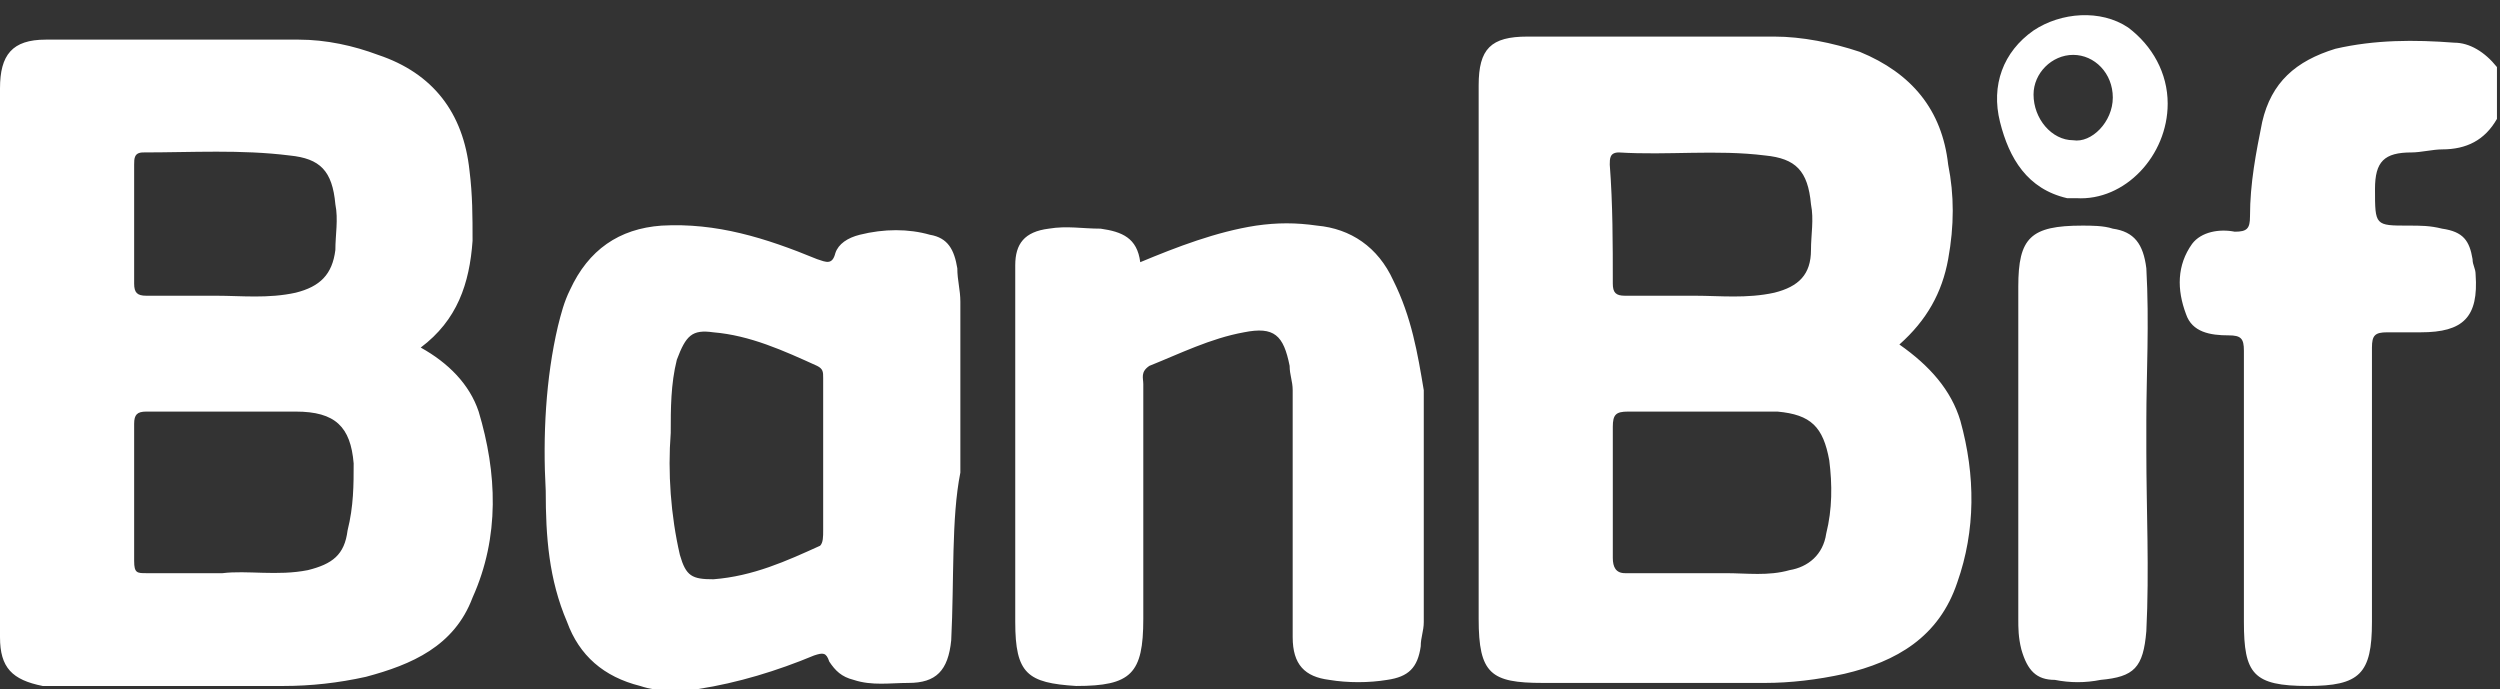 <?xml version="1.0" encoding="utf-8"?>
<!-- Generator: Adobe Illustrator 22.1.0, SVG Export Plug-In . SVG Version: 6.00 Build 0)  -->
<svg version="1.1" id="Capa_1" xmlns="http://www.w3.org/2000/svg" xmlns:xlink="http://www.w3.org/1999/xlink" x="0px" y="0px"
	 viewBox="0 0 82 22.6" style="enable-background:new 0 0 82 22.6;" xml:space="preserve">
<rect x="0" y="0" width="82" height="22.6" fill="#333333" stroke="none"/>
<style type="text/css">
	.st0{fill:#FFFFFF;}
	.st1{fill:#0187CD;}
	.st2{opacity:0.55;clip-path:url(#SVGID_2_);}
	.st3{opacity:0.5;fill:none;stroke:#BEBEBE;stroke-miterlimit:10;}
	.st4{fill:#D8D8D8;}
	.st5{fill:#004485;}
	.st6{opacity:0.55;}
	.st7{fill:#004484;}
	.st8{fill:#87888B;}
	.st9{fill:#2F4C87;}
	.st10{fill:#E1E2E3;}
	.st11{fill:#C47930;}
	.st12{fill:#C3C3C3;}
	.st13{fill:#A4D523;}
	.st14{fill:#27608D;}
	.st15{fill:#749323;}
	.st16{fill:#FF0000;}
	.st17{fill:#CE7535;}
	.st18{fill:#265D9B;}
	.st19{opacity:5.000000e-02;}
	.st20{clip-path:url(#SVGID_4_);fill:#FFFFFF;}
	.st21{fill:#304483;}
	.st22{fill:#9D9FA1;}
	.st23{fill:#F1F1F1;}
	.st24{opacity:0.8;}
	.st25{fill:url(#SVGID_5_);}
	.st26{fill:url(#SVGID_6_);}
	.st27{opacity:0.3;fill:#FFFFFF;stroke:#FFFFFF;stroke-miterlimit:10;}
	.st28{fill:none;stroke:#265D9B;stroke-width:1.5;stroke-miterlimit:10;}
	.st29{opacity:0.85;fill:#FFFFFF;}
	.st30{opacity:0.85;fill:#9D9FA1;}
	.st31{opacity:0.75;}
	.st32{fill:#2B6BA7;}
	.st33{fill:none;stroke:#265D9B;stroke-width:3;stroke-miterlimit:10;}
	.st34{fill:none;stroke:#CE7535;stroke-width:3;stroke-miterlimit:10;}
	.st35{fill:url(#SVGID_7_);stroke:#265D9B;stroke-miterlimit:10;}
	.st36{fill:url(#SVGID_8_);stroke:#265D9B;stroke-miterlimit:10;}
	.st37{fill:#F3F3F3;}
	.st38{fill:#040707;}
	.st39{fill:#6F7175;}
	.st40{fill:#01CCF7;}
	.st41{fill:#00C0F5;}
	.st42{fill:#707276;}
	.st43{fill:#04E777;}
	.st44{fill:#04D8F7;}
	.st45{fill:#F6C302;}
	.st46{fill:#D83155;}
	.st47{fill:#E9354C;}
	.st48{fill:#F6CE05;}
	.st49{fill:#F33A45;}
	.st50{fill:#4D4D4D;}
	.st51{opacity:0.5;}
	.st52{fill:none;stroke:#FFFFFF;stroke-width:3;stroke-miterlimit:10;}
	.st53{fill:none;stroke:#808080;stroke-width:1.5;stroke-miterlimit:10;}
	.st54{opacity:0.5;fill:none;stroke:#C3C3C3;stroke-miterlimit:10;}
	.st55{fill:none;stroke:#265D9B;stroke-width:0.25;stroke-miterlimit:10;}
	.st56{fill:#6D6D6D;}
	.st57{fill:#8CBF37;}
	.st58{fill:#0C6F9E;}
	.st59{fill:#DFB70E;}
	.st60{fill:#FAA93F;}
	.st61{fill:#6B7137;}
	.st62{fill:#AA6A43;}
	.st63{fill:#147DA1;}
	.st64{fill:#428B44;}
	.st65{fill:#E81D24;}
	.st66{fill:#8BC548;}
	.st67{fill:#0CB8B8;}
	.st68{fill:#002B51;}
	.st69{fill:#A5A7AA;}
	.st70{fill:#6F7173;}
	.st71{fill:#707274;}
	.st72{fill:#A6A8AB;}
	.st73{fill:#A6A7AA;}
	.st74{fill:#A6A8AA;}
	.st75{fill:#6E7072;}
	.st76{clip-path:url(#SVGID_12_);fill:#FFFFFF;}
	.st77{clip-path:url(#SVGID_12_);}
	.st78{fill:#054B8D;}
	.st79{fill:#B12E33;}
	.st80{fill:#B43439;}
	.st81{fill:#B32E33;}
	.st82{fill:#B02D32;}
	.st83{fill:#25AAC9;}
	.st84{clip-path:url(#SVGID_14_);fill:#FFFFFF;}
	.st85{clip-path:url(#SVGID_14_);fill:#B43439;}
	.st86{clip-path:url(#SVGID_16_);fill:#FFFFFF;}
	.st87{fill:#004D8D;}
	.st88{fill:none;stroke:#F3F3F3;stroke-miterlimit:10;}
	.st89{clip-path:url(#SVGID_18_);fill:#FFFFFF;}
	.st90{clip-path:url(#SVGID_18_);}
	.st91{clip-path:url(#SVGID_20_);fill:#FFFFFF;}
	.st92{clip-path:url(#SVGID_20_);fill:#B43439;}
	.st93{fill:none;stroke:#FFFFFF;stroke-miterlimit:10;}
	.st94{fill:none;stroke:#CE7535;stroke-miterlimit:10;}
	.st95{fill:none;stroke:#000000;stroke-miterlimit:10;}
	.st96{fill:#015594;}
	.st97{fill:#085A98;}
	.st98{fill:#2497D4;}
	.st99{fill:#10619E;}
	.st100{fill:#4C91C5;}
	.st101{fill:#2673AD;}
	.st102{fill:#1A68A4;}
	.st103{fill:#327CB3;}
	.st104{fill:#3A82B9;}
	.st105{fill:#64A4D4;}
	.st106{fill:#00427A;}
	.st107{fill:#F8FBFC;}
	.st108{fill:#7EC1E5;}
	.st109{fill:#C1E1F2;}
	.st110{fill:#FCFDFD;}
	.st111{fill:#E5BC2D;}
	.st112{fill:#DEB12D;}
	.st113{fill:#3A4981;}
	.st114{fill:#D19C2C;}
	.st115{fill:#6D6750;}
	.st116{fill:#3B5188;}
	.st117{fill:#4C7FB7;}
	.st118{fill:#3B5892;}
	.st119{fill:#426499;}
	.st120{fill:#4874A9;}
	.st121{fill:#4A3C1D;}
	.st122{fill:#5F7682;}
	.st123{fill:#DDA62B;}
	.st124{fill:#383D75;}
	.st125{fill:#DDAB2C;}
</style>
<g>
	<g class="st19">
		<defs>
			<rect id="SVGID_3_" x="-1170.6" y="-595.7" class="st19" width="943.6" height="842"/>
		</defs>
		<clipPath id="SVGID_2_">
			<use xlink:href="#SVGID_3_"  style="overflow:visible;"/>
		</clipPath>
		<path style="clip-path:url(#SVGID_2_);fill:#FFFFFF;" d="M16.2-39.8c0,0-7.1,11.4-3.6,29.9C15.7-1.5,19,1.5,22.5,5.7
			s7.3,13.7,9.1,8.3s7.9-26.2,6.4-31.6c-1.6-5.5-4.6-11-9.1-15.2C24.5-37,18.8-47.3,16.2-39.8"/>
	</g>
</g>
<path class="st0" d="M81.9,2.2c0,0.6,0,1.2,0,1.7c-0.4,0.7-1,1-1.8,1c-0.3,0-0.7,0.1-1,0.1c-0.9,0-1.2,0.3-1.2,1.2
	c0,1.2,0,1.2,1.1,1.2c0.4,0,0.7,0,1.1,0.1c0.7,0.1,0.9,0.4,1,1c0,0.2,0.1,0.3,0.1,0.5c0.1,1.4-0.4,1.9-1.8,1.9c-0.4,0-0.8,0-1.1,0
	c-0.4,0-0.5,0.1-0.5,0.5c0,3,0,6,0,9c0,1.7-0.4,2.1-2.1,2.1c-1.8,0-2.1-0.4-2.1-2.1c0-3,0-5.9,0-8.9c0-0.4-0.1-0.5-0.5-0.5
	c-0.6,0-1.2-0.1-1.4-0.7c-0.3-0.8-0.3-1.6,0.2-2.3c0.3-0.4,0.9-0.5,1.4-0.4c0.4,0,0.5-0.1,0.5-0.5c0-1.1,0.2-2.1,0.4-3.1
	c0.3-1.3,1.1-2,2.4-2.4c1.3-0.3,2.6-0.3,3.9-0.2C81,1.4,81.5,1.7,81.9,2.2z M15.7,13.5c0.6,2,0.7,4.1-0.2,6.1
	c-0.6,1.6-2,2.2-3.5,2.6c-0.9,0.2-1.8,0.3-2.7,0.3c-2.3,0-4.5,0-6.8,0c-0.4,0-0.7,0-1.1,0C0.4,22.3,0,21.9,0,20.9c0-3.1,0-6.3,0-9.4
	c0-2.9,0-5.7,0-8.6c0-1.1,0.4-1.6,1.5-1.6c2.8,0,5.5,0,8.3,0c0.9,0,1.8,0.2,2.6,0.5c1.8,0.6,2.8,1.9,3,3.8c0.1,0.8,0.1,1.5,0.1,2.3
	c-0.1,1.4-0.5,2.6-1.7,3.5C14.7,11.9,15.4,12.6,15.7,13.5z M4.4,9.3c0,0.3,0.1,0.4,0.4,0.4c0.7,0,1.4,0,2.3,0c0.8,0,1.7,0.1,2.6-0.1
	C10.5,9.4,10.9,9,11,8.2c0-0.5,0.1-1,0-1.5c-0.1-1.1-0.5-1.5-1.5-1.6C7.9,4.9,6.3,5,4.7,5C4.4,5,4.4,5.2,4.4,5.4
	C4.4,6.7,4.4,8,4.4,9.3z M11.6,15.2c-0.1-1.2-0.6-1.7-1.9-1.7c-1.6,0-3.2,0-4.9,0c-0.3,0-0.4,0.1-0.4,0.4c0,1.5,0,3,0,4.5
	c0,0.4,0.1,0.4,0.4,0.4c0.8,0,1.6,0,2.5,0c0.8-0.1,1.8,0.1,2.8-0.1c0.8-0.2,1.2-0.5,1.3-1.3C11.6,16.6,11.6,15.9,11.6,15.2z
	 M64.3,13.8c0.5,1.8,0.5,3.6-0.1,5.3c-0.6,1.8-2,2.6-3.7,3c-0.9,0.2-1.8,0.3-2.6,0.3c-2.4,0-4.9,0-7.3,0c-1.7,0-2.1-0.3-2.1-2.1
	c0-5.8,0-11.6,0-17.5c0-1.2,0.4-1.6,1.6-1.6c2.7,0,5.4,0,8.1,0c0.9,0,1.9,0.2,2.8,0.5c1.7,0.7,2.7,1.9,2.9,3.7c0.2,1,0.2,2,0,3.1
	c-0.2,1.1-0.7,2-1.6,2.8C63.3,12,64,12.8,64.3,13.8z M52.9,9.3c0,0.3,0.1,0.4,0.4,0.4c0.7,0,1.4,0,2.3,0c0.8,0,1.7,0.1,2.6-0.1
	C59,9.4,59.4,9,59.4,8.2c0-0.5,0.1-1,0-1.5c-0.1-1.1-0.5-1.5-1.5-1.6c-1.6-0.2-3.2,0-4.8-0.1c-0.3,0-0.3,0.2-0.3,0.4
	C52.9,6.7,52.9,8,52.9,9.3z M60,15.1c-0.2-1.1-0.6-1.5-1.7-1.6c-0.8,0-1.6,0-2.5,0c0,0,0,0,0,0c-0.8,0-1.6,0-2.4,0
	c-0.4,0-0.5,0.1-0.5,0.5c0,1.4,0,2.9,0,4.3c0,0.3,0.1,0.5,0.4,0.5c1.1,0,2.2,0,3.3,0c0.7,0,1.4,0.1,2.1-0.1c0.6-0.1,1.1-0.5,1.2-1.2
	C60.1,16.7,60.1,15.9,60,15.1z M31.2,21c-0.1,1-0.5,1.4-1.4,1.4c-0.6,0-1.2,0.1-1.8-0.1c-0.4-0.1-0.6-0.3-0.8-0.6
	c-0.1-0.3-0.2-0.3-0.5-0.2c-1.2,0.5-2.5,0.9-3.8,1.1c-0.6,0.1-1.3,0.1-1.9-0.1c-1.2-0.3-2-1-2.4-2.1c-0.6-1.4-0.7-2.8-0.7-4.3
	c-0.1-1.8,0-3.7,0.4-5.4c0.1-0.4,0.2-0.8,0.4-1.2c0.6-1.3,1.6-2,3-2.1c1.8-0.1,3.4,0.4,5.1,1.1c0.3,0.1,0.5,0.2,0.6-0.2
	c0.1-0.3,0.4-0.5,0.8-0.6c0.8-0.2,1.6-0.2,2.3,0c0.6,0.1,0.8,0.5,0.9,1.1c0,0.4,0.1,0.7,0.1,1.1c0,1.7,0,3.4,0,5.6
	C31.2,17,31.3,19,31.2,21z M27,17.4c0-0.8,0-1.7,0-2.5c0-0.8,0-1.6,0-2.5c0-0.2,0-0.3-0.2-0.4c-1.1-0.5-2.2-1-3.4-1.1
	c-0.7-0.1-0.9,0.1-1.2,0.9C22,12.6,22,13.4,22,14.2c-0.1,1.3,0,2.7,0.3,4c0.2,0.7,0.4,0.8,1.1,0.8c1.3-0.1,2.4-0.6,3.5-1.1
	C27,17.8,27,17.6,27,17.4z M45.7,9.2c-0.5-1.1-1.4-1.7-2.5-1.8c-0.7-0.1-1.3-0.1-2,0c-1.3,0.2-2.6,0.7-3.8,1.2
	c-0.1-0.8-0.6-1-1.3-1.1c-0.6,0-1.1-0.1-1.7,0c-0.8,0.1-1.1,0.5-1.1,1.2c0,0.2,0,0.5,0,0.7c0,3.7,0,7.3,0,11c0,1.7,0.4,2,2,2.1
	c1.8,0,2.2-0.4,2.2-2.2c0-2.6,0-5.2,0-7.7c0-0.2-0.1-0.4,0.2-0.6c1-0.4,2-0.9,3.1-1.1c1-0.2,1.3,0.1,1.5,1.1c0,0.3,0.1,0.5,0.1,0.8
	c0,1.7,0,3.3,0,5c0,1,0,2.1,0,3.1c0,0.9,0.4,1.3,1.2,1.4c0.6,0.1,1.3,0.1,1.9,0c0.7-0.1,1-0.4,1.1-1.1c0-0.3,0.1-0.5,0.1-0.8
	c0-2.5,0-5.1,0-7.6C46.5,11.6,46.3,10.4,45.7,9.2z M70.4,8.8c-0.1-0.8-0.4-1.2-1.1-1.3c-0.3-0.1-0.7-0.1-1-0.1c-1.7,0-2.1,0.4-2.1,2
	c0,3.6,0,7.3,0,10.9c0,0.3,0,0.6,0.1,1c0.2,0.7,0.5,1,1.1,1c0.5,0.1,1,0.1,1.5,0c1.1-0.1,1.4-0.4,1.5-1.6c0.1-2,0-4,0-5.9
	c0-0.3,0-0.6,0-1C70.4,12.3,70.5,10.6,70.4,8.8z M71.1,3.4c0,1.7-1.4,3.2-3,3.1c-0.1,0-0.2,0-0.3,0c-1.3-0.3-1.9-1.3-2.2-2.5
	c-0.3-1.2,0.1-2.3,1.1-3c0.9-0.6,2.2-0.7,3.1-0.1C70.6,1.5,71.1,2.4,71.1,3.4z M69.3,3.2c0-0.8-0.6-1.4-1.3-1.4
	c-0.7,0-1.3,0.6-1.3,1.3c0,0.8,0.6,1.5,1.3,1.5C68.6,4.7,69.3,4,69.3,3.2z"/>
</svg>
